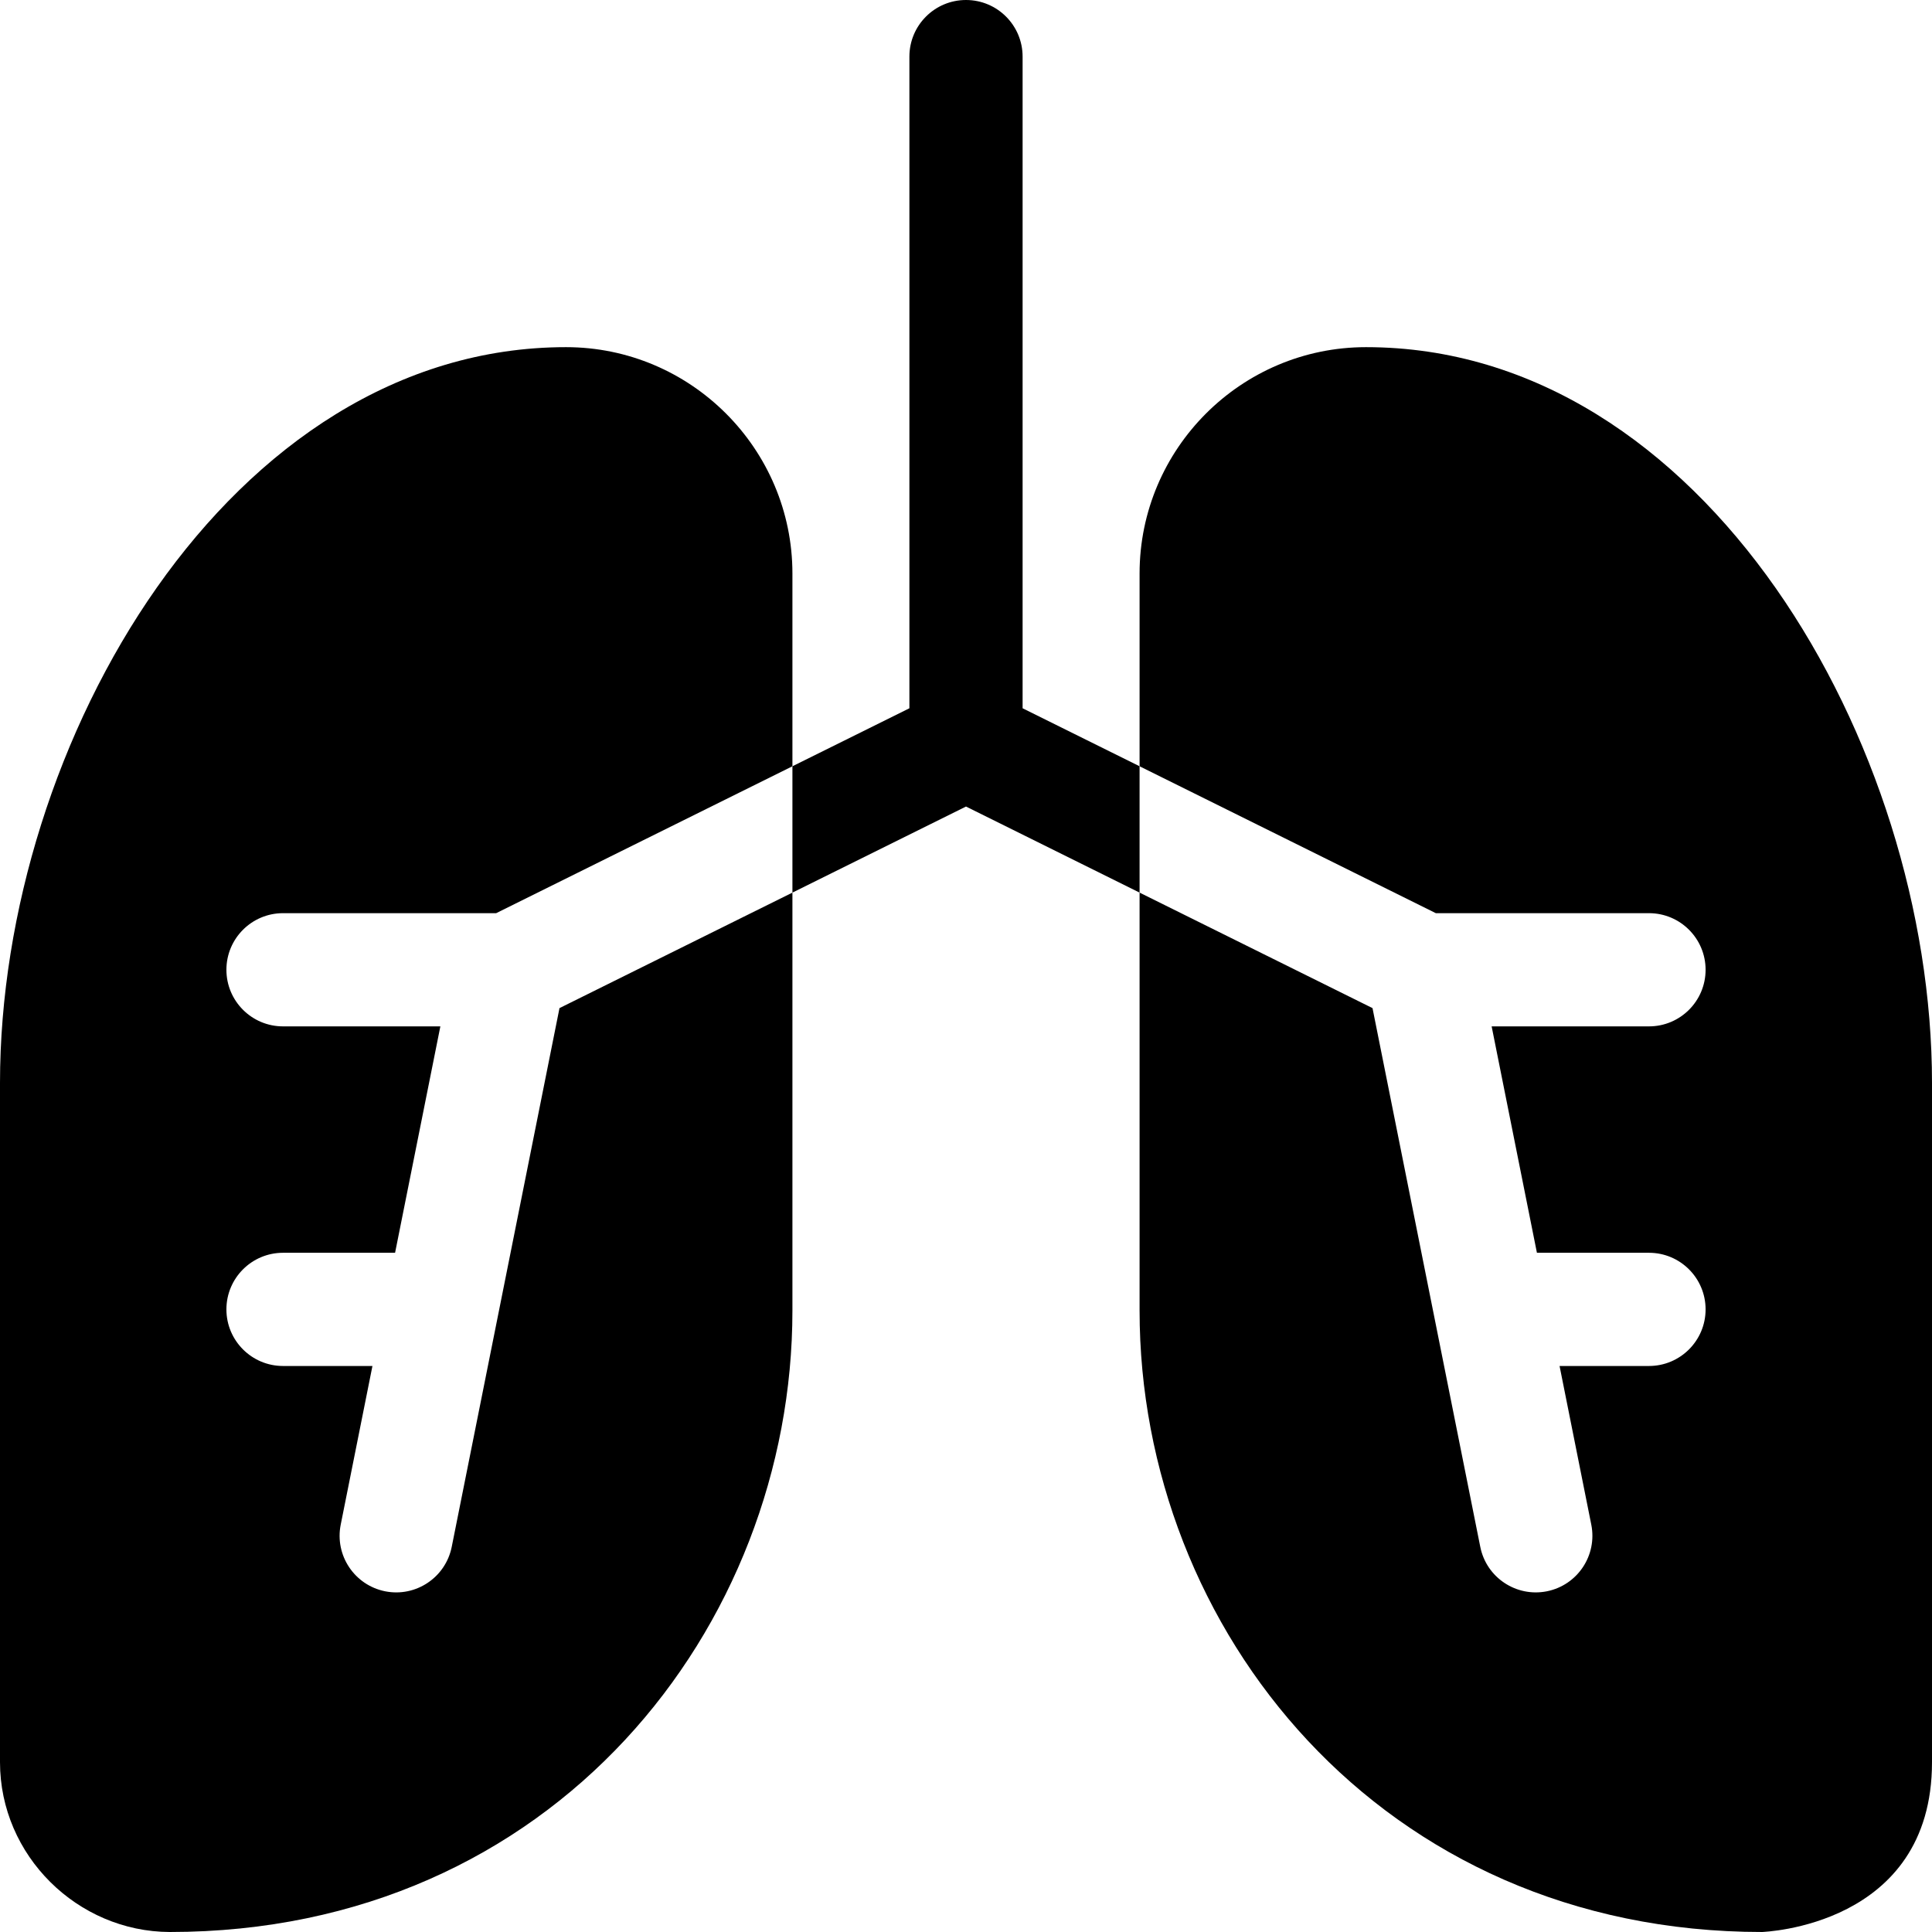 <svg id="Capa_1" enable-background="new 0 0 512 512" height="512" viewBox="0 0 512 512" width="512" xmlns="http://www.w3.org/2000/svg"><g><path d="m362 92c-33.08 0-60 26.92-60 60v51.07l78.51 38.93h56.49c8.28 0 15 6.72 15 15s-6.72 15-15 15h-41.7l12 60h29.7c8.28 0 15 6.72 15 15s-6.72 15-15 15h-23.7l8.41 42.06c1.62 8.12-3.64 16.02-11.77 17.65-8.07 1.61-16.01-3.59-17.65-11.77-3.189-15.945-25.473-127.348-28.56-142.78l-61.73-30.61v110.78c0 84.35 63.91 164.67 165 164.67.1-.045 45-1.345 45-45v-180c0-89.729-60.447-195-150-195z"/><path d="m75 242h56.49l78.51-38.93v-51.07c0-33.065-26.919-60-60-60-89.14 0-150 104.85-150 195v180c0 24.74 20.52 44.92 45 45 101.78 0 165-80.94 165-164.67v-110.78l-61.73 30.61c-3.053 15.265-25.391 126.938-28.56 142.78-1.63 8.13-9.54 13.39-17.65 11.77-8.12-1.63-13.39-9.53-11.77-17.65l8.41-42.06h-23.7c-8.28 0-15-6.72-15-15s6.72-15 15-15h29.7l12-60h-41.7c-8.28 0-15-6.72-15-15s6.72-15 15-15z"/><path d="m271 187.7v-172.7c0-8.284-6.716-15-15-15s-15 6.716-15 15v172.7l-31 15.37v33.48l46-22.81 46 22.81v-33.48z"/></g></svg>